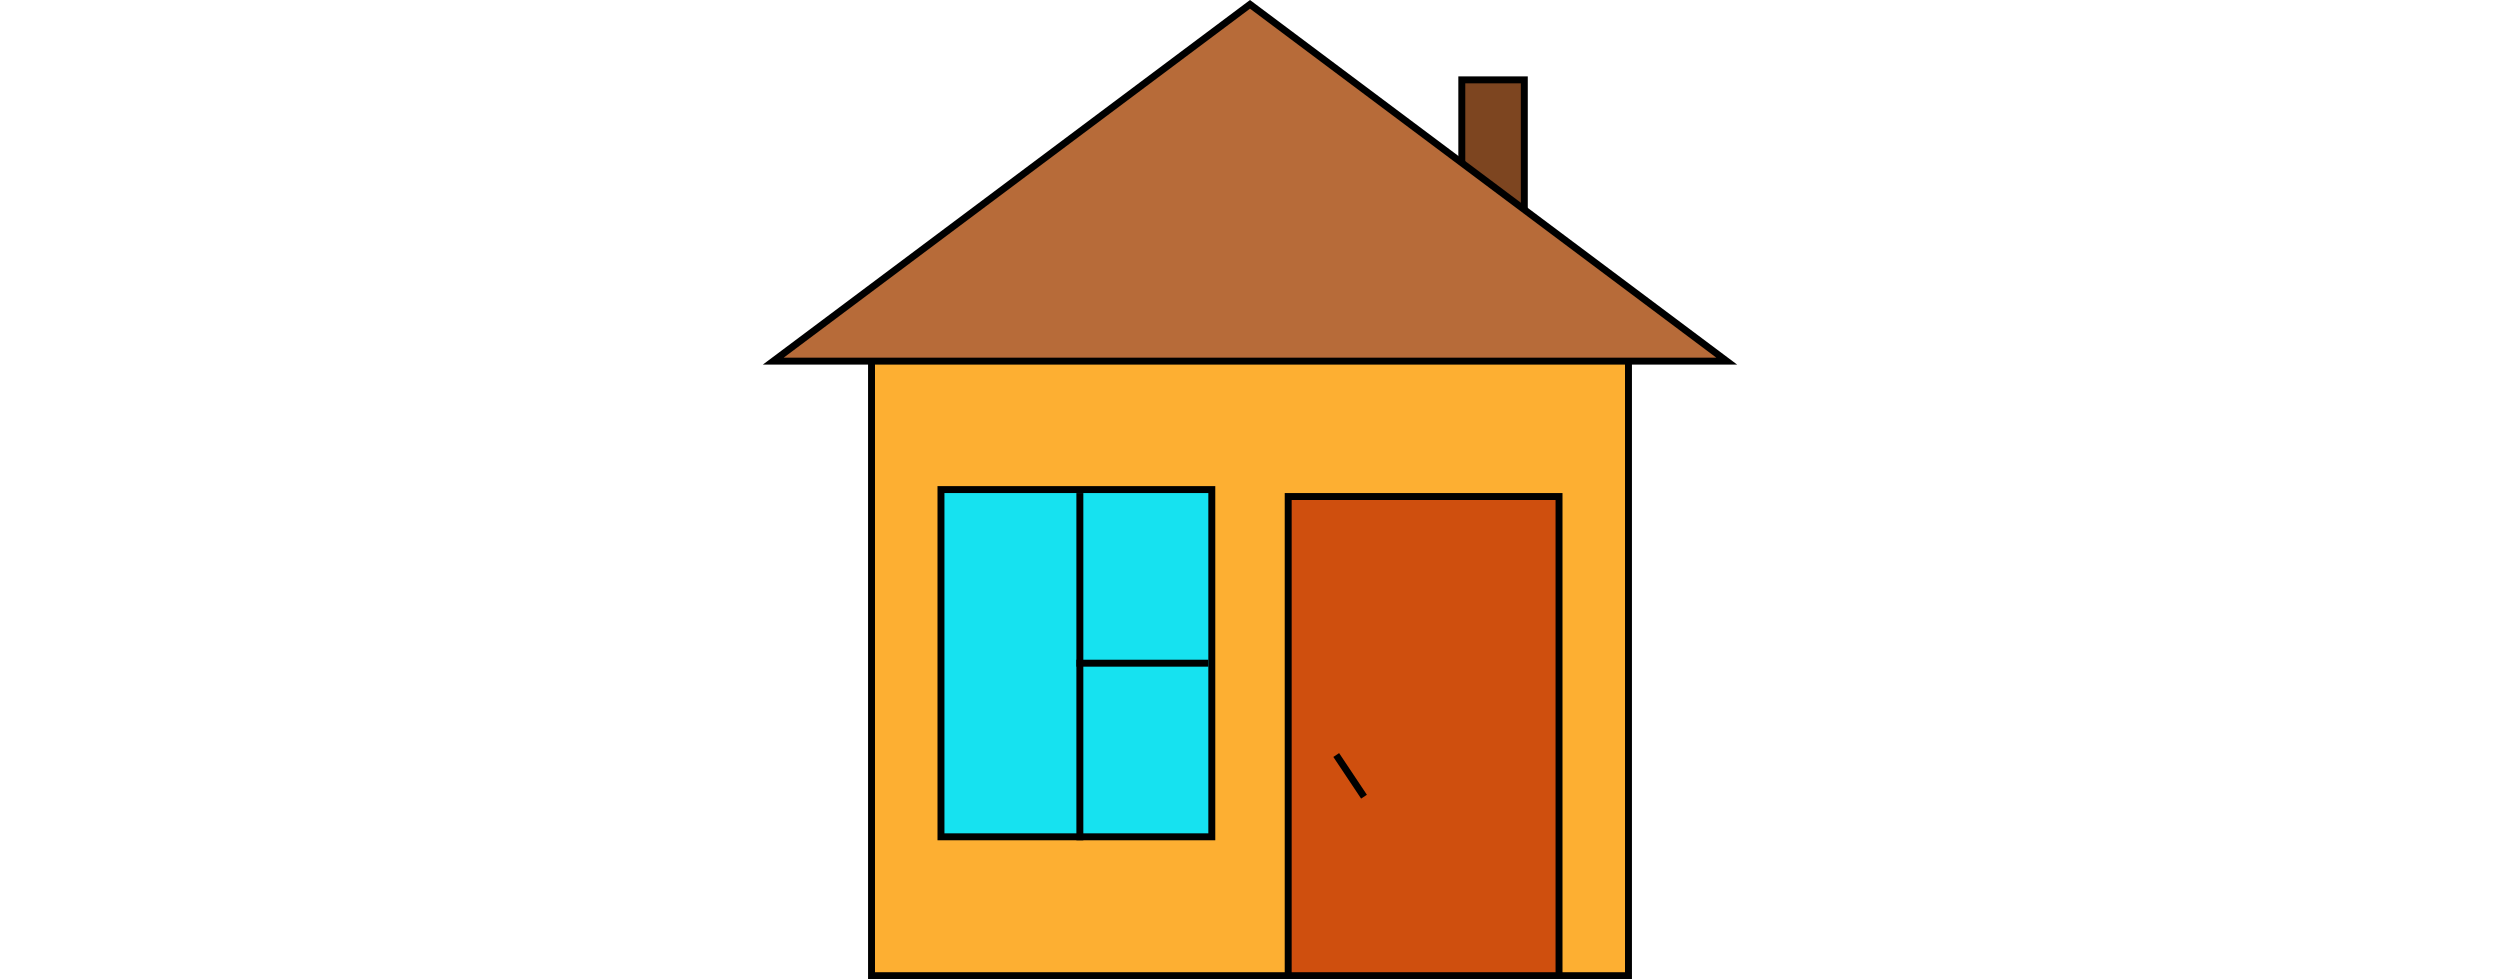 <svg width="360px" viewBox="0 0 142 141" fill="none" xmlns="http://www.w3.org/2000/svg">
    <rect x="16.5" y="51.5" width="109" height="89" fill="#FDAF32" stroke="black" />
    <rect x="26.5" y="70.5" width="39" height="50" fill="#16E2F0" stroke="black" />
    <rect x="76.5" y="71.5" width="39" height="69" fill="#CF4F0E" stroke="black" />
    <rect x="101.5" y="11.5" width="9" height="22" fill="#7D4520" stroke="black" />
    <path d="M2.354 52L71 0.625L139.646 52H2.354Z" fill="#B76B39" stroke="black" />
    <line x1="83.416" y1="108.723" x2="87.416" y2="114.723" stroke="black" />
    <line x1="46.5" y1="71" x2="46.5" y2="121" stroke="black" />
    <line x1="46" y1="95.5" x2="65" y2="95.5" stroke="black" />
</svg>